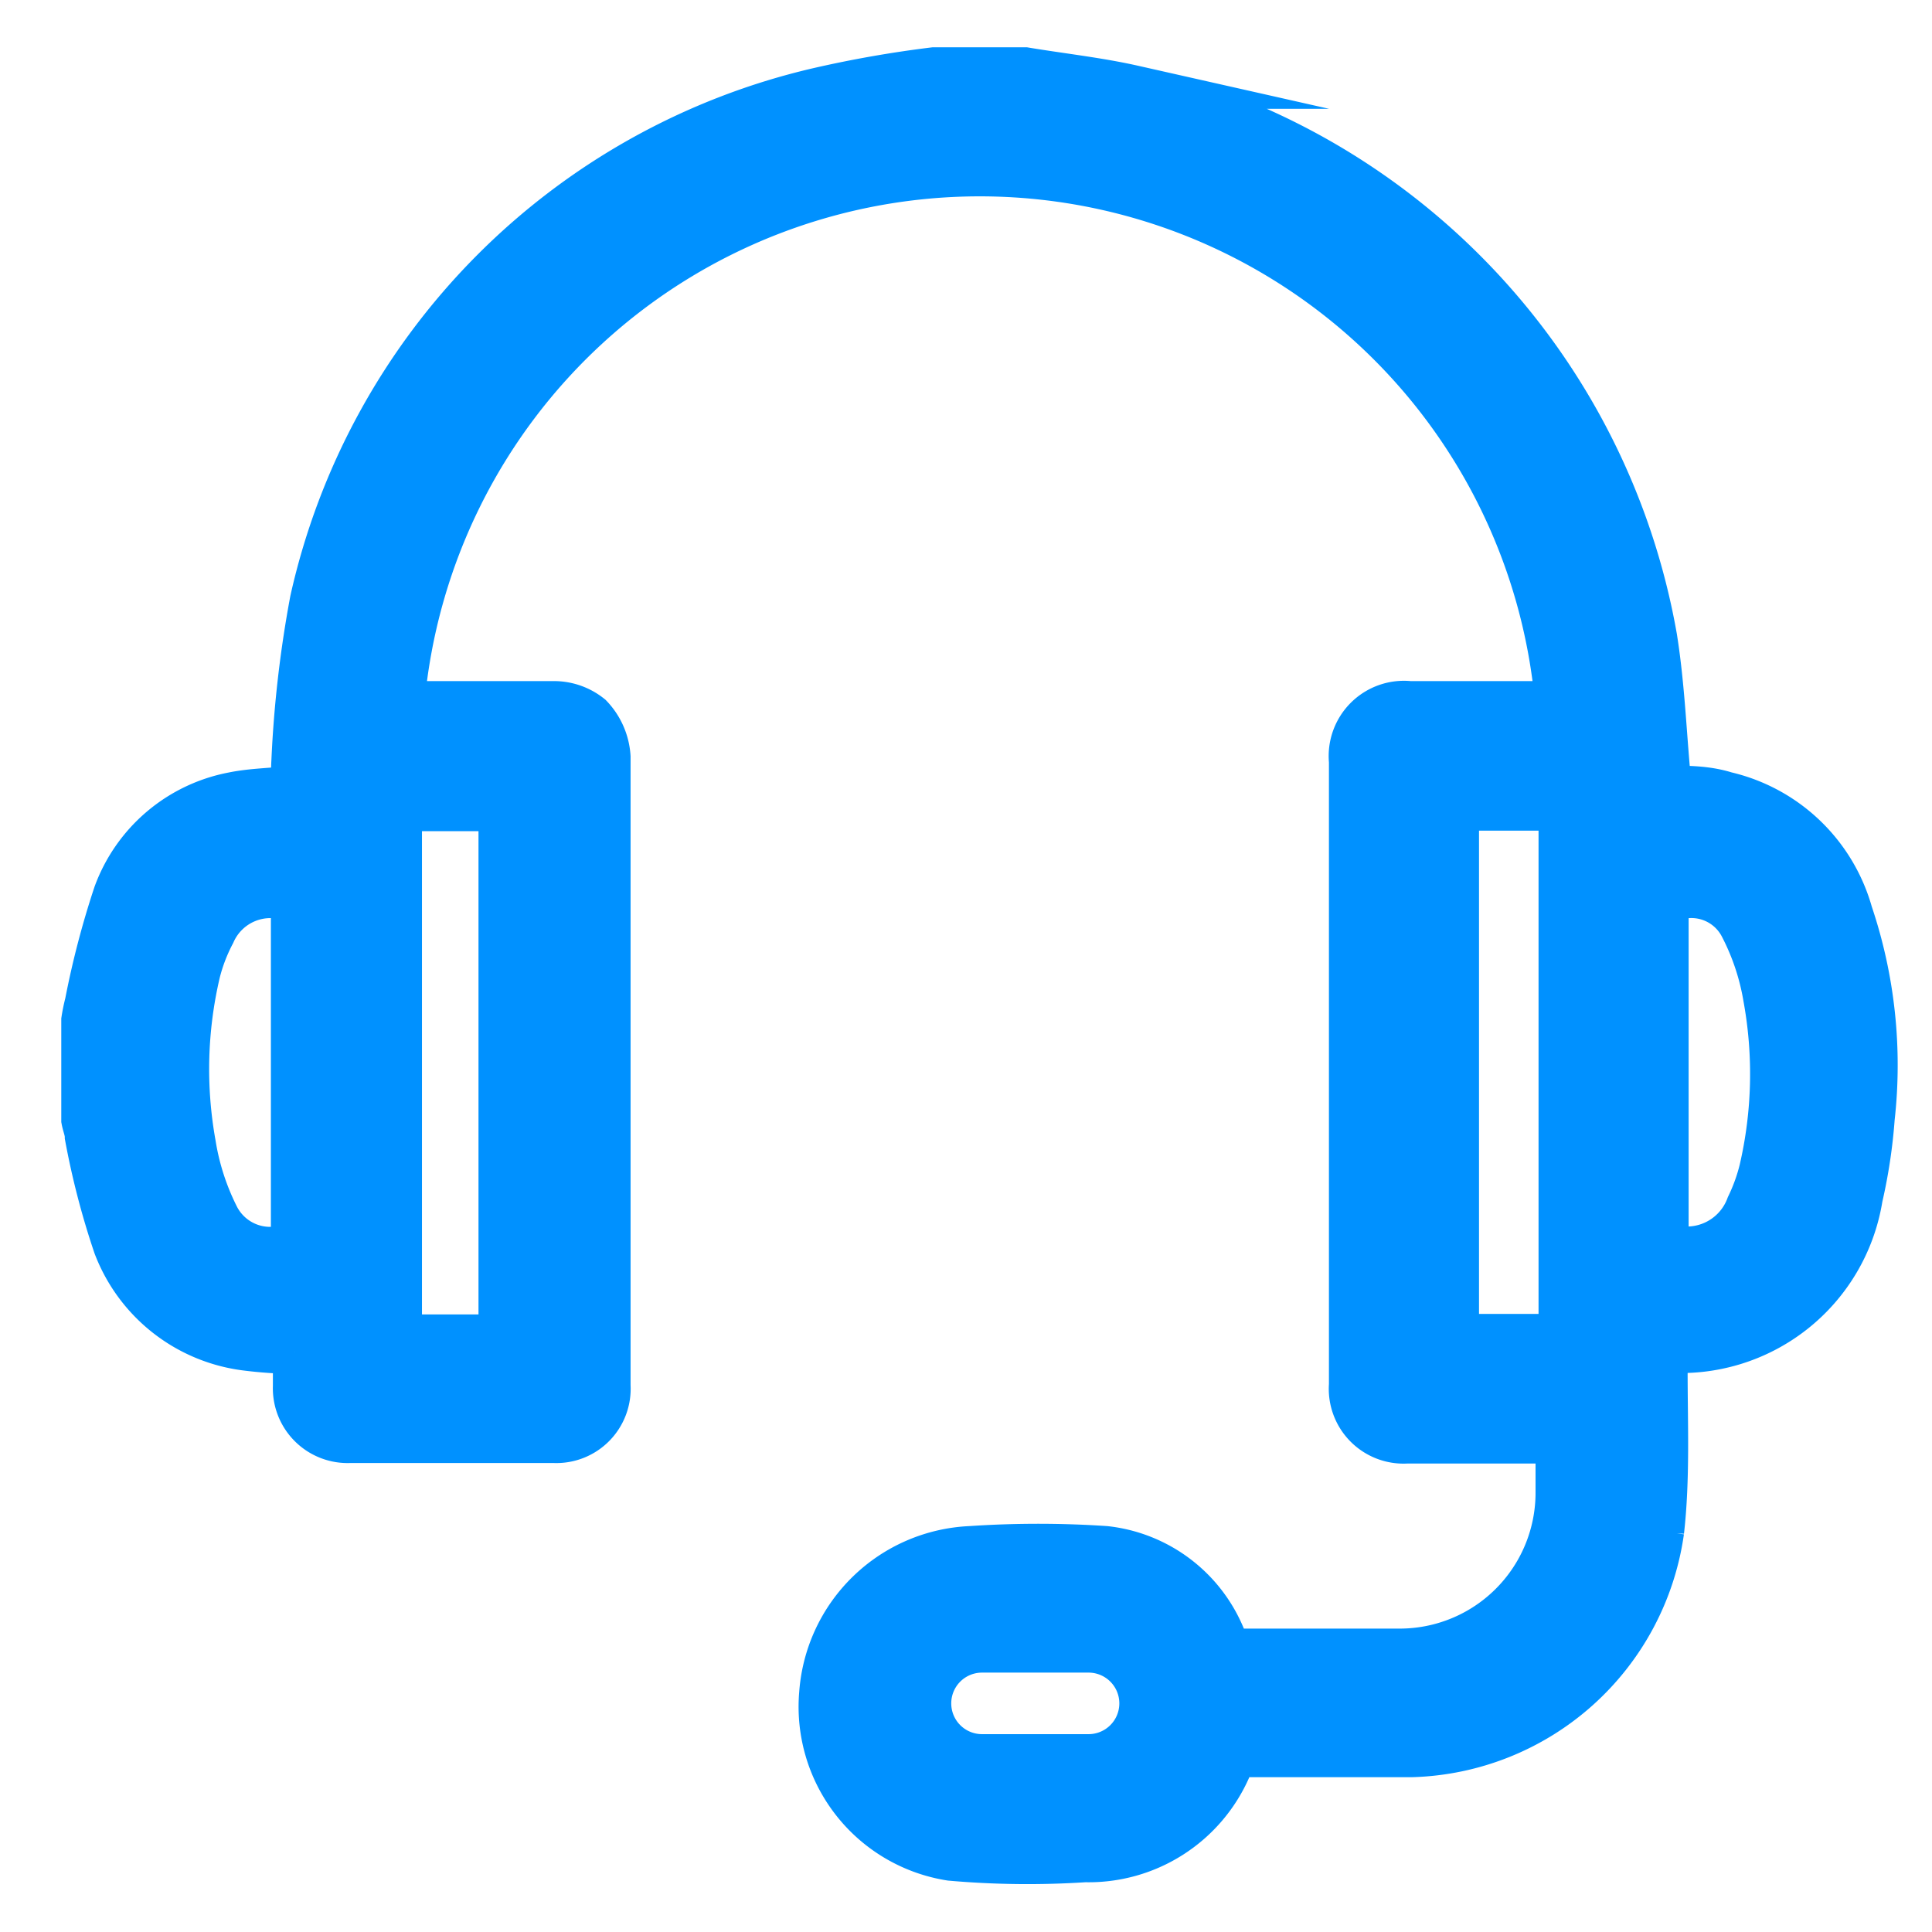 <svg xmlns="http://www.w3.org/2000/svg" viewBox="0 0 38.62 38.62"><defs><style>.cls-1{fill:none;}.cls-2{fill:#0091ff;stroke:#0091ff;stroke-miterlimit:10;stroke-width:0.87px;}</style></defs><g id="Layer_2" data-name="Layer 2"><g id="Layer_1-2" data-name="Layer 1"><rect class="cls-1" width="38.62" height="38.62"/><path class="cls-2" d="M20.49,1.38c.72.12,1.46.2,2.17.36a13.74,13.74,0,0,1,10.43,11c.16,1,.19,2,.29,3,.34,0,.74,0,1.12.12A3.4,3.4,0,0,1,37,18.25a9.51,9.51,0,0,1,.44,4.1,10.51,10.51,0,0,1-.24,1.59A3.65,3.65,0,0,1,33.3,27c0,.13,0,.26,0,.39,0,1.07.05,2.16-.07,3.22a5.21,5.21,0,0,1-5,4.48H25a.38.38,0,0,0-.42.25,3.07,3.07,0,0,1-2.89,1.85A17.57,17.57,0,0,1,19,37.16a3.08,3.08,0,0,1-2.59-3.31,3.14,3.14,0,0,1,3-2.91,20.07,20.07,0,0,1,2.69,0,2.9,2.9,0,0,1,2.37,1.8.37.37,0,0,0,.39.25h3.12a3.15,3.15,0,0,0,3.15-3.17c0-.32,0-.65,0-1h-3A1.06,1.06,0,0,1,27,27.68V15.22a1.07,1.07,0,0,1,1.18-1.17h2.94a11.58,11.58,0,0,0-23.07,0c1,0,2,0,3,0a1.17,1.17,0,0,1,.76.26,1.3,1.3,0,0,1,.36.82c0,4.19,0,8.38,0,12.57a1.05,1.05,0,0,1-1.1,1.11H7a1.06,1.06,0,0,1-1.11-1.1v-.68a8.45,8.45,0,0,1-1-.07A3.23,3.23,0,0,1,2.3,24.91a15.63,15.63,0,0,1-.57-2.19c0-.11-.05-.22-.07-.33v-2a3.4,3.4,0,0,1,.07-.34,17.43,17.43,0,0,1,.57-2.18,3.13,3.13,0,0,1,2.35-2c.39-.08.78-.08,1.21-.13a4.68,4.68,0,0,1,0-.53A23,23,0,0,1,6.23,12,13.5,13.5,0,0,1,16.34,1.79a22.7,22.7,0,0,1,2.33-.41ZM10,26.71V16.18H8V26.71ZM29.13,16.17V26.7h2.06V16.17ZM5.85,18a1.24,1.24,0,0,0-1.58.66,3.5,3.5,0,0,0-.3.78,8.44,8.44,0,0,0-.09,3.43,4.93,4.93,0,0,0,.47,1.45,1.18,1.18,0,0,0,1.5.55Zm27.47,6.89a1.3,1.3,0,0,0,1.62-.79,3.64,3.64,0,0,0,.26-.72,8.48,8.48,0,0,0,.08-3.44,4.78,4.78,0,0,0-.47-1.41,1.12,1.12,0,0,0-1.49-.5ZM20.63,33h-1a1.05,1.05,0,0,0,0,2.1h2.13a1.05,1.05,0,0,0,0-2.1Z"/></g></g></svg>